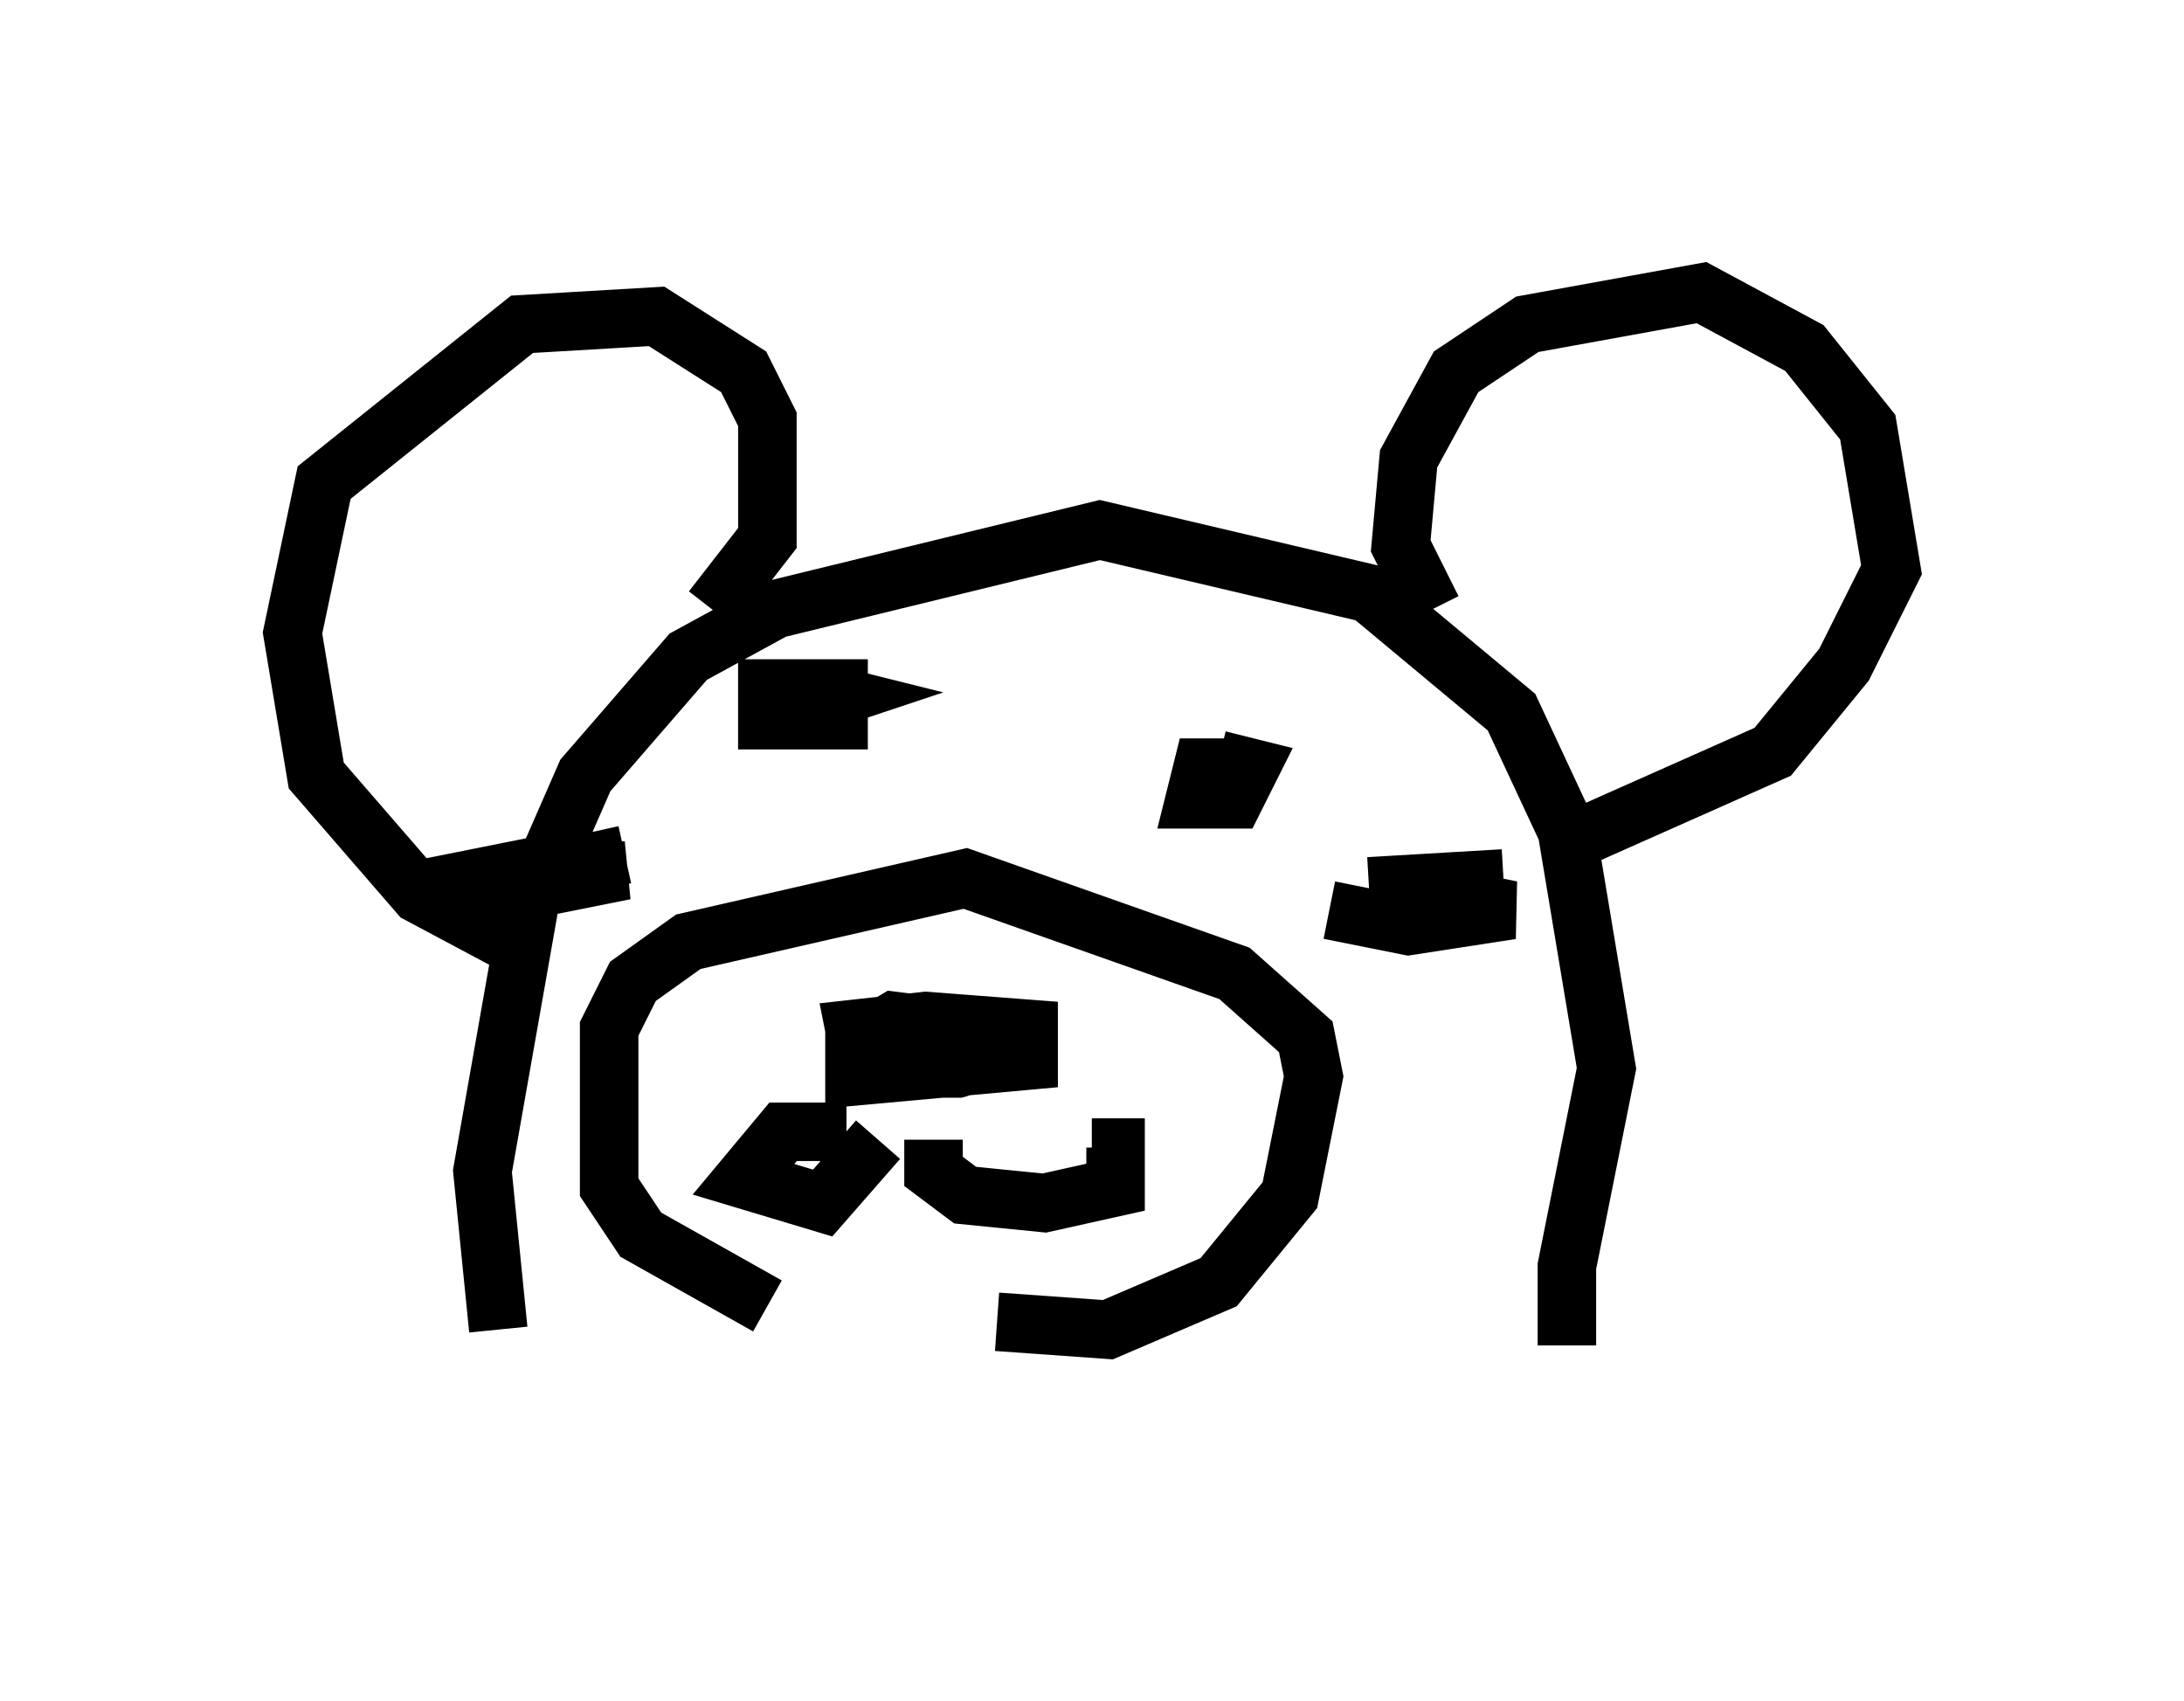 <?xml version="1.0" encoding="utf-8" ?>
<svg baseProfile="full" height="29.08" version="1.1" width="37.334" xmlns="http://www.w3.org/2000/svg" xmlns:ev="http://www.w3.org/2001/xml-events" xmlns:xlink="http://www.w3.org/1999/xlink"><defs /><rect fill="white" height="29.08" width="37.334" x="0" y="0" /><path d="M9.601, 24.08 m-1.083, -1.353 l-0.271, -2.706 0.812, -4.601 l0.947, -2.165 1.759, -2.03 l1.488, -0.812 5.548, -1.353 l4.601, 1.083 2.436, 2.03 l0.947, 2.03 0.677, 4.059 l-0.677, 3.383 0.0, 1.353 m-2.3, -12.584 l-0.541, -1.083 0.135, -1.488 l0.812, -1.488 1.218, -0.812 l2.977, -0.541 1.759, 0.947 l1.083, 1.353 0.406, 2.436 l-0.812, 1.624 -1.218, 1.488 l-3.654, 1.624 m-14.479, -4.059 l0.947, -1.218 0.0, -2.03 l-0.406, -0.812 -1.488, -0.947 l-2.3, 0.135 -3.383, 2.706 l-0.541, 2.571 0.406, 2.436 l1.759, 2.03 2.03, 1.083 m3.924, 5.954 l-2.165, -1.218 -0.541, -0.812 l0.0, -2.706 0.406, -0.812 l0.947, -0.677 4.736, -1.083 l4.601, 1.624 1.218, 1.083 l0.135, 0.677 -0.406, 2.03 l-1.218, 1.488 -1.894, 0.812 l-1.894, -0.135 m-0.677, -5.007 l-1.083, -0.135 -0.677, 0.406 l0.0, 0.541 2.977, -0.271 l0.0, -0.541 -1.759, -0.135 l-1.218, 0.135 0.135, 0.677 l1.624, 0.0 1.353, -0.406 l-1.624, -0.135 -1.353, 0.406 l1.894, -0.135 -1.083, 0.135 m5.683, -5.007 l-0.677, 0.0 -0.135, 0.541 l0.677, 0.0 0.271, -0.541 l-0.541, -0.135 0.541, 0.135 l-0.812, 0.0 m-6.766, -1.353 l-0.677, 0.0 0.0, 0.541 l1.218, 0.0 0.0, -0.541 l-0.541, 0.0 0.541, 0.135 l-0.406, 0.135 m9.472, 3.112 l2.3, -0.135 m-15.02, -0.406 l-2.436, 0.541 m14.479, 0.406 l1.353, 0.271 1.759, -0.271 l-2.03, -0.406 m-13.667, -0.541 l-2.03, 0.406 0.541, 0.271 l2.03, -0.406 -1.353, 0.0 m6.631, 4.601 l0.0, 0.541 0.541, 0.406 l1.353, 0.135 1.218, -0.271 l0.0, -0.677 -0.406, 0.0 m-3.654, -0.135 l-0.947, 1.083 -1.353, -0.406 l0.677, -0.812 1.083, 0.0 " fill="none" stroke="black" stroke-width="1" /></svg>